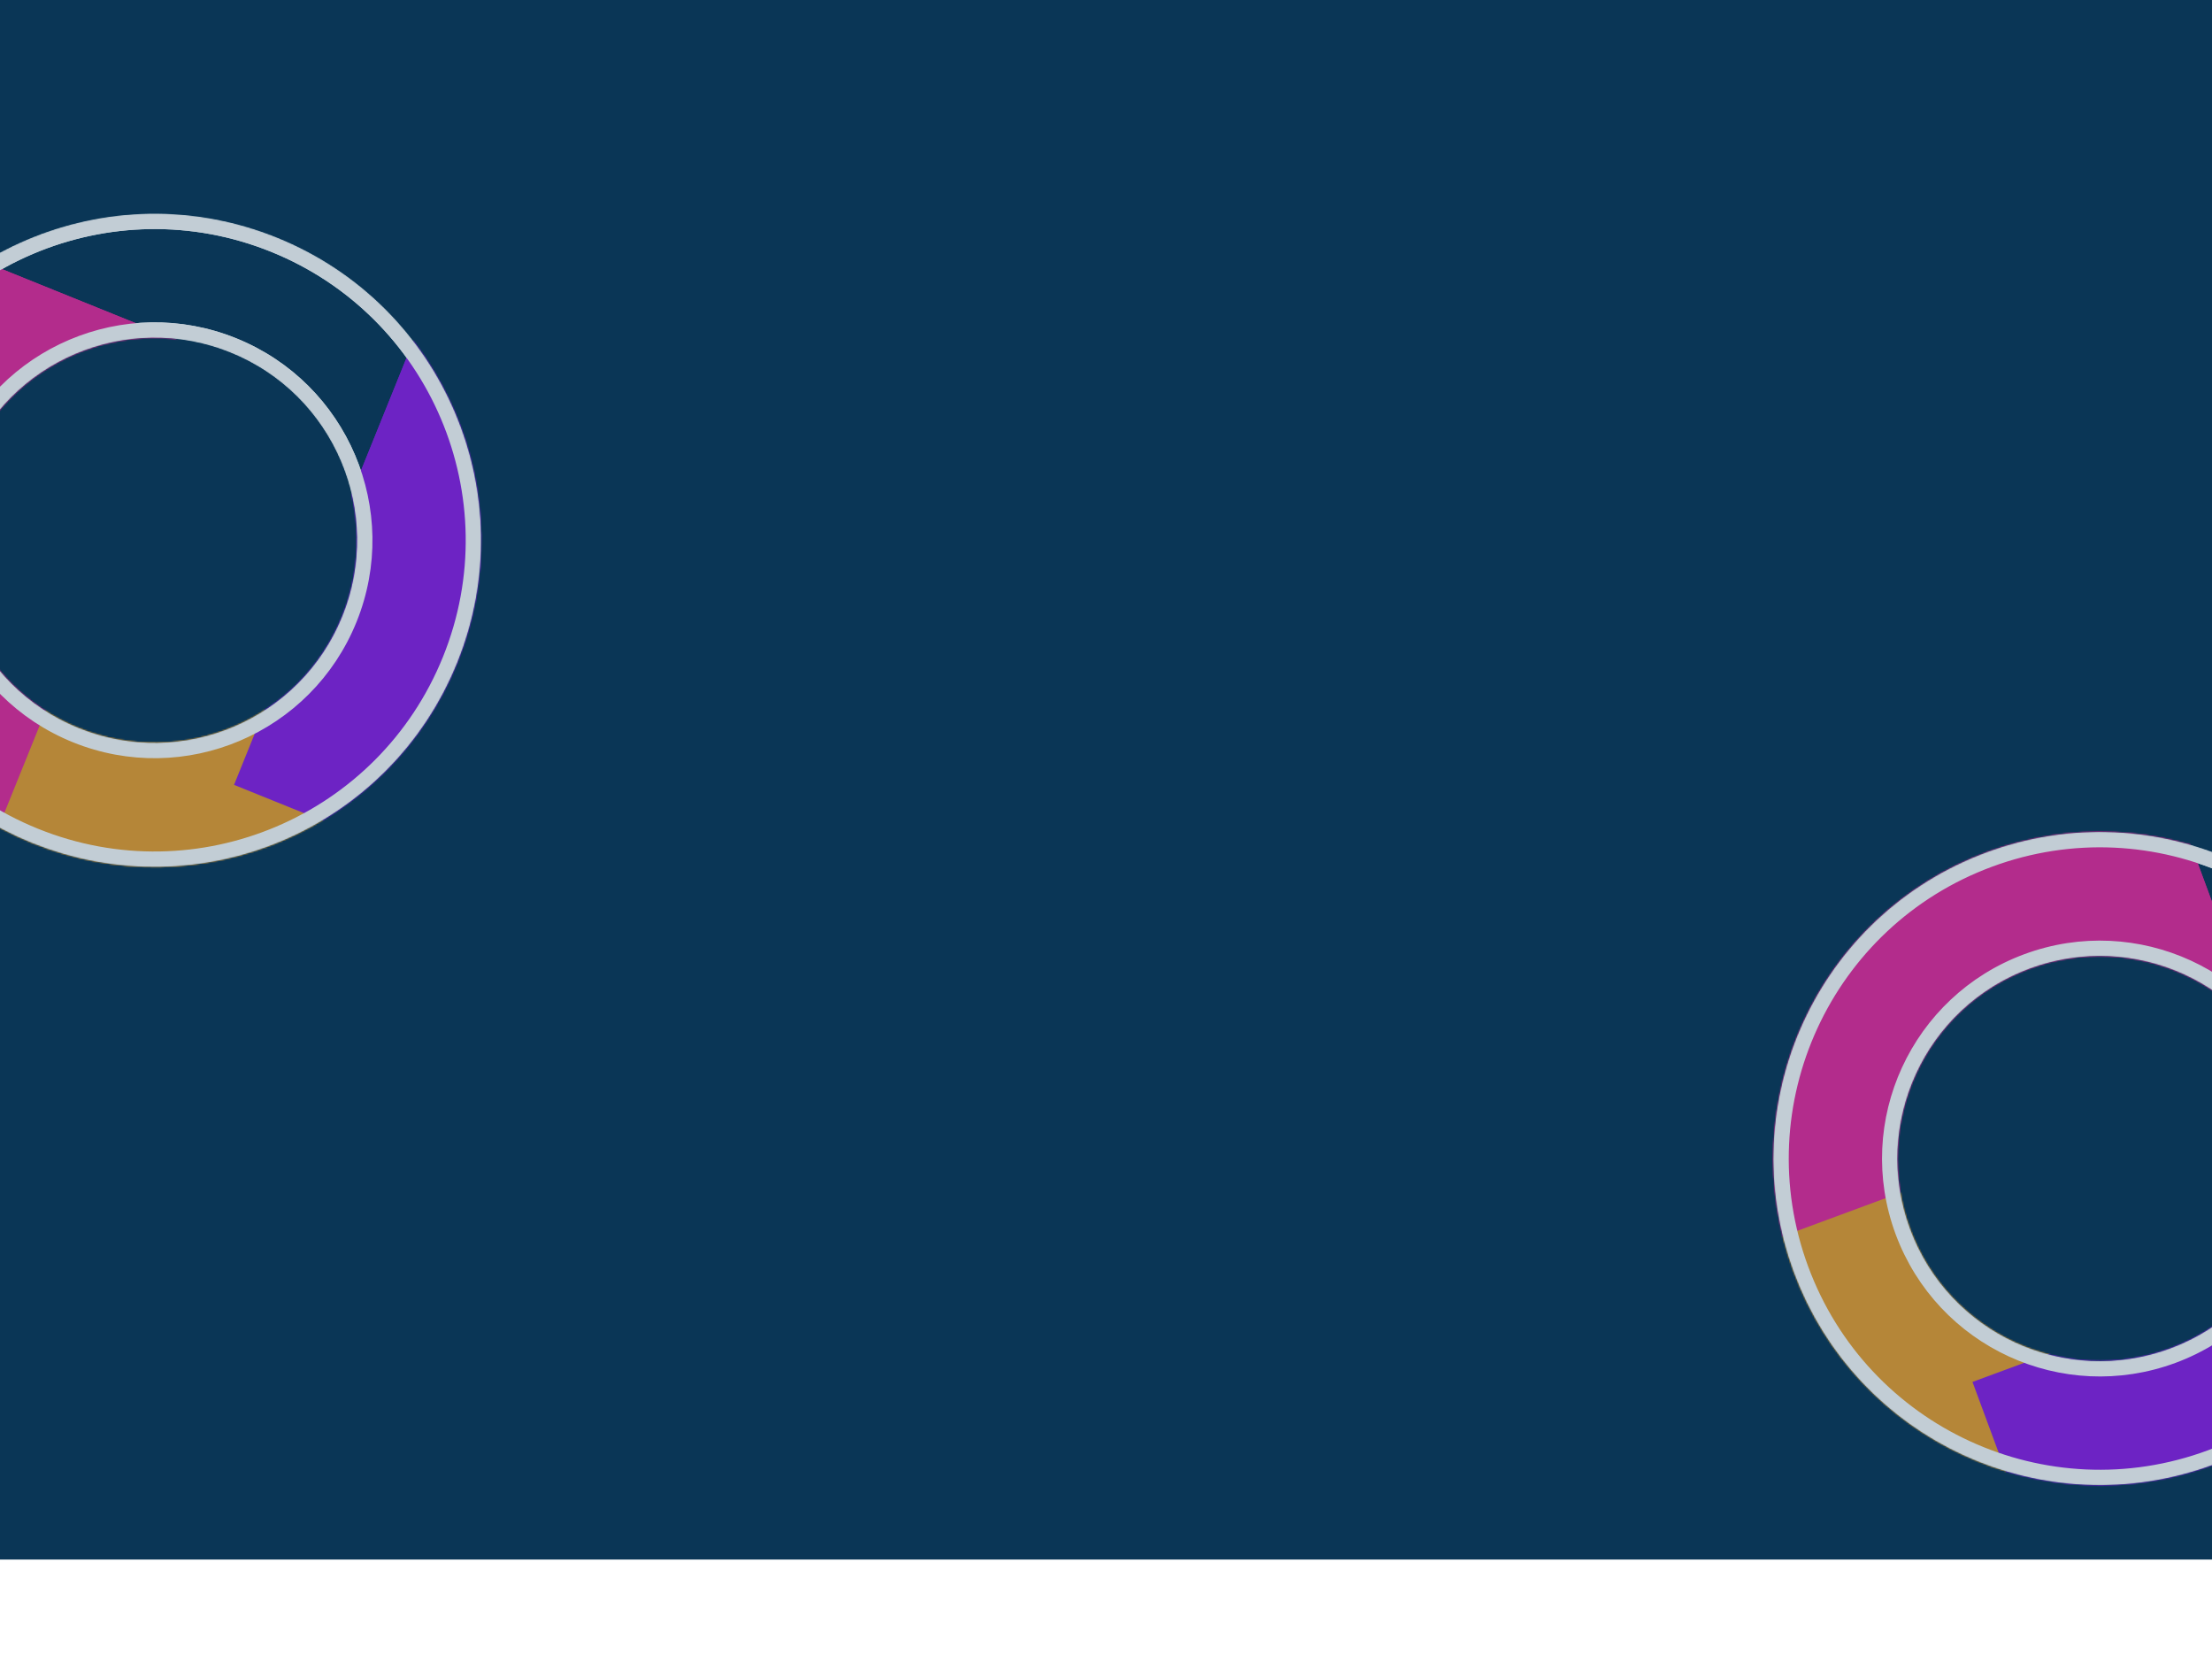<svg width="1440" height="1092" viewBox="0 0 1440 1092" fill="none" xmlns="http://www.w3.org/2000/svg">
<rect width="1440" height="1015" fill="#0A3656"/>
<g opacity="0.75">
<g filter="url(#filter0_f_145_3)">
<mask id="mask0_145_3" style="mask-type:alpha" maskUnits="userSpaceOnUse" x="-112" y="139" width="426" height="426">
<path fill-rule="evenodd" clip-rule="evenodd" d="M297.657 431.234C341.621 322.42 289.049 198.568 180.234 154.604C71.42 110.64 -52.432 163.212 -96.396 272.027C-140.36 380.841 -87.788 504.693 21.027 548.657C129.841 592.621 253.693 540.049 297.657 431.234ZM222.836 401.005C250.105 333.512 217.497 256.693 150.005 229.424C82.512 202.155 5.693 234.763 -21.576 302.256C-48.845 369.748 -16.237 446.568 51.256 473.836C118.748 501.105 195.568 468.497 222.836 401.005Z" fill="#D9D9D9"/>
</mask>
<g mask="url(#mask0_145_3)">
<g filter="url(#filter1_f_145_3)">
<rect x="-178.098" y="689.658" width="402.584" height="344.304" transform="rotate(-68 -178.098 689.658)" fill="#EDA02E"/>
</g>
<g filter="url(#filter2_f_145_3)">
<rect x="152.359" y="510.816" width="361.34" height="167.669" transform="rotate(-68 152.359 510.816)" fill="#8E1CE8"/>
</g>
<g filter="url(#filter3_f_145_3)">
<rect x="-224.174" y="485.37" width="372.099" height="226.846" transform="rotate(-68 -224.174 485.37)" fill="#EB289D"/>
</g>
<g filter="url(#filter4_f_145_3)">
<circle cx="100.63" cy="351.63" r="136.804" transform="rotate(-68 100.63 351.63)" stroke="white" stroke-width="10"/>
</g>
<g filter="url(#filter5_f_145_3)">
<circle cx="100.63" cy="351.631" r="207.5" transform="rotate(-68 100.63 351.631)" stroke="white" stroke-width="10"/>
</g>
</g>
</g>
<mask id="mask1_145_3" style="mask-type:alpha" maskUnits="userSpaceOnUse" x="-112" y="139" width="426" height="426">
<path fill-rule="evenodd" clip-rule="evenodd" d="M297.657 431.234C341.621 322.42 289.049 198.568 180.234 154.604C71.42 110.64 -52.432 163.212 -96.396 272.027C-140.36 380.841 -87.788 504.693 21.027 548.657C129.841 592.621 253.693 540.049 297.657 431.234ZM222.836 401.005C250.105 333.512 217.497 256.693 150.005 229.424C82.512 202.155 5.693 234.763 -21.576 302.256C-48.845 369.748 -16.237 446.568 51.256 473.836C118.748 501.105 195.568 468.497 222.836 401.005Z" fill="#D9D9D9"/>
</mask>
<g mask="url(#mask1_145_3)">
<g filter="url(#filter6_f_145_3)">
<rect x="-178.098" y="689.658" width="402.584" height="344.304" transform="rotate(-68 -178.098 689.658)" fill="#EDA02E"/>
</g>
<g filter="url(#filter7_f_145_3)">
<rect x="152.359" y="510.816" width="361.34" height="167.669" transform="rotate(-68 152.359 510.816)" fill="#8E1CE8"/>
</g>
<g filter="url(#filter8_f_145_3)">
<rect x="-224.174" y="485.37" width="372.099" height="226.846" transform="rotate(-68 -224.174 485.37)" fill="#EB289D"/>
</g>
<g filter="url(#filter9_f_145_3)">
<circle cx="100.63" cy="351.63" r="136.804" transform="rotate(-68 100.63 351.63)" stroke="white" stroke-width="10"/>
</g>
<g filter="url(#filter10_f_145_3)">
<circle cx="100.63" cy="351.631" r="207.5" transform="rotate(-68 100.63 351.631)" stroke="white" stroke-width="10"/>
</g>
</g>
</g>
<g opacity="0.75">
<g filter="url(#filter11_f_145_3)">
<mask id="mask2_145_3" style="mask-type:alpha" maskUnits="userSpaceOnUse" x="1154" y="541" width="426" height="426">
<path fill-rule="evenodd" clip-rule="evenodd" d="M1440.73 953.322C1550.8 912.614 1607.03 790.38 1566.32 680.306C1525.61 570.232 1403.38 514 1293.31 554.709C1183.23 595.418 1127 717.651 1167.71 827.725C1208.42 937.799 1330.65 994.031 1440.73 953.322ZM1412.73 877.636C1481.01 852.386 1515.89 776.57 1490.64 708.296C1465.39 640.023 1389.57 605.145 1321.3 630.394C1253.02 655.644 1218.15 731.46 1243.4 799.734C1268.65 868.007 1344.46 902.885 1412.73 877.636Z" fill="#D9D9D9"/>
</mask>
<g mask="url(#mask2_145_3)">
<g filter="url(#filter12_f_145_3)">
<rect x="929.412" y="775.325" width="402.584" height="344.304" transform="rotate(-20.296 929.412 775.325)" fill="#EDA02E"/>
</g>
<g filter="url(#filter13_f_145_3)">
<rect x="1284.08" y="899.404" width="361.34" height="167.669" transform="rotate(-20.296 1284.08 899.404)" fill="#8E1CE8"/>
</g>
<g filter="url(#filter14_f_145_3)">
<rect x="1049.51" y="603.766" width="372.099" height="226.846" transform="rotate(-20.296 1049.51 603.766)" fill="#EB289D"/>
</g>
<g filter="url(#filter15_f_145_3)">
<circle cx="1367.02" cy="754.015" r="136.804" transform="rotate(-20.296 1367.02 754.015)" stroke="white" stroke-width="10"/>
</g>
<g filter="url(#filter16_f_145_3)">
<circle cx="1367.02" cy="754.016" r="207.5" transform="rotate(-20.296 1367.02 754.016)" stroke="white" stroke-width="10"/>
</g>
</g>
</g>
<mask id="mask3_145_3" style="mask-type:alpha" maskUnits="userSpaceOnUse" x="1154" y="541" width="426" height="426">
<path fill-rule="evenodd" clip-rule="evenodd" d="M1440.73 953.322C1550.8 912.614 1607.03 790.38 1566.32 680.306C1525.61 570.232 1403.38 514 1293.31 554.709C1183.23 595.418 1127 717.651 1167.71 827.725C1208.42 937.799 1330.65 994.031 1440.73 953.322ZM1412.73 877.636C1481.01 852.386 1515.89 776.57 1490.64 708.296C1465.39 640.023 1389.57 605.145 1321.3 630.394C1253.02 655.644 1218.15 731.46 1243.4 799.734C1268.65 868.007 1344.46 902.885 1412.73 877.636Z" fill="#D9D9D9"/>
</mask>
<g mask="url(#mask3_145_3)">
<g filter="url(#filter17_f_145_3)">
<rect x="929.412" y="775.325" width="402.584" height="344.304" transform="rotate(-20.296 929.412 775.325)" fill="#EDA02E"/>
</g>
<g filter="url(#filter18_f_145_3)">
<rect x="1284.08" y="899.404" width="361.34" height="167.669" transform="rotate(-20.296 1284.08 899.404)" fill="#8E1CE8"/>
</g>
<g filter="url(#filter19_f_145_3)">
<rect x="1049.51" y="603.766" width="372.099" height="226.846" transform="rotate(-20.296 1049.51 603.766)" fill="#EB289D"/>
</g>
<g filter="url(#filter20_f_145_3)">
<circle cx="1367.02" cy="754.015" r="136.804" transform="rotate(-20.296 1367.02 754.015)" stroke="white" stroke-width="10"/>
</g>
<g filter="url(#filter21_f_145_3)">
<circle cx="1367.02" cy="754.016" r="207.5" transform="rotate(-20.296 1367.02 754.016)" stroke="white" stroke-width="10"/>
</g>
</g>
</g>
<defs>
<filter id="filter0_f_145_3" x="-236.426" y="14.574" width="674.113" height="674.113" filterUnits="userSpaceOnUse" color-interpolation-filters="sRGB">
<feFlood flood-opacity="0" result="BackgroundImageFix"/>
<feBlend mode="normal" in="SourceGraphic" in2="BackgroundImageFix" result="shape"/>
<feGaussianBlur stdDeviation="62.25" result="effect1_foregroundBlur_145_3"/>
</filter>
<filter id="filter1_f_145_3" x="-278.098" y="216.388" width="670.043" height="702.248" filterUnits="userSpaceOnUse" color-interpolation-filters="sRGB">
<feFlood flood-opacity="0" result="BackgroundImageFix"/>
<feBlend mode="normal" in="SourceGraphic" in2="BackgroundImageFix" result="shape"/>
<feGaussianBlur stdDeviation="50" result="effect1_foregroundBlur_145_3"/>
</filter>
<filter id="filter2_f_145_3" x="52.359" y="75.788" width="490.82" height="597.838" filterUnits="userSpaceOnUse" color-interpolation-filters="sRGB">
<feFlood flood-opacity="0" result="BackgroundImageFix"/>
<feBlend mode="normal" in="SourceGraphic" in2="BackgroundImageFix" result="shape"/>
<feGaussianBlur stdDeviation="50" result="effect1_foregroundBlur_145_3"/>
</filter>
<filter id="filter3_f_145_3" x="-324.174" y="40.366" width="549.719" height="629.982" filterUnits="userSpaceOnUse" color-interpolation-filters="sRGB">
<feFlood flood-opacity="0" result="BackgroundImageFix"/>
<feBlend mode="normal" in="SourceGraphic" in2="BackgroundImageFix" result="shape"/>
<feGaussianBlur stdDeviation="50" result="effect1_foregroundBlur_145_3"/>
</filter>
<filter id="filter4_f_145_3" x="-70.411" y="180.589" width="342.082" height="342.083" filterUnits="userSpaceOnUse" color-interpolation-filters="sRGB">
<feFlood flood-opacity="0" result="BackgroundImageFix"/>
<feBlend mode="normal" in="SourceGraphic" in2="BackgroundImageFix" result="shape"/>
<feGaussianBlur stdDeviation="14.6" result="effect1_foregroundBlur_145_3"/>
</filter>
<filter id="filter5_f_145_3" x="-141.126" y="109.874" width="483.513" height="483.513" filterUnits="userSpaceOnUse" color-interpolation-filters="sRGB">
<feFlood flood-opacity="0" result="BackgroundImageFix"/>
<feBlend mode="normal" in="SourceGraphic" in2="BackgroundImageFix" result="shape"/>
<feGaussianBlur stdDeviation="14.6" result="effect1_foregroundBlur_145_3"/>
</filter>
<filter id="filter6_f_145_3" x="-278.098" y="216.388" width="670.043" height="702.248" filterUnits="userSpaceOnUse" color-interpolation-filters="sRGB">
<feFlood flood-opacity="0" result="BackgroundImageFix"/>
<feBlend mode="normal" in="SourceGraphic" in2="BackgroundImageFix" result="shape"/>
<feGaussianBlur stdDeviation="50" result="effect1_foregroundBlur_145_3"/>
</filter>
<filter id="filter7_f_145_3" x="52.359" y="75.788" width="490.82" height="597.838" filterUnits="userSpaceOnUse" color-interpolation-filters="sRGB">
<feFlood flood-opacity="0" result="BackgroundImageFix"/>
<feBlend mode="normal" in="SourceGraphic" in2="BackgroundImageFix" result="shape"/>
<feGaussianBlur stdDeviation="50" result="effect1_foregroundBlur_145_3"/>
</filter>
<filter id="filter8_f_145_3" x="-324.174" y="40.366" width="549.719" height="629.982" filterUnits="userSpaceOnUse" color-interpolation-filters="sRGB">
<feFlood flood-opacity="0" result="BackgroundImageFix"/>
<feBlend mode="normal" in="SourceGraphic" in2="BackgroundImageFix" result="shape"/>
<feGaussianBlur stdDeviation="50" result="effect1_foregroundBlur_145_3"/>
</filter>
<filter id="filter9_f_145_3" x="-70.411" y="180.589" width="342.082" height="342.083" filterUnits="userSpaceOnUse" color-interpolation-filters="sRGB">
<feFlood flood-opacity="0" result="BackgroundImageFix"/>
<feBlend mode="normal" in="SourceGraphic" in2="BackgroundImageFix" result="shape"/>
<feGaussianBlur stdDeviation="14.6" result="effect1_foregroundBlur_145_3"/>
</filter>
<filter id="filter10_f_145_3" x="-141.126" y="109.874" width="483.513" height="483.513" filterUnits="userSpaceOnUse" color-interpolation-filters="sRGB">
<feFlood flood-opacity="0" result="BackgroundImageFix"/>
<feBlend mode="normal" in="SourceGraphic" in2="BackgroundImageFix" result="shape"/>
<feGaussianBlur stdDeviation="14.6" result="effect1_foregroundBlur_145_3"/>
</filter>
<filter id="filter11_f_145_3" x="1029.96" y="416.958" width="674.115" height="674.115" filterUnits="userSpaceOnUse" color-interpolation-filters="sRGB">
<feFlood flood-opacity="0" result="BackgroundImageFix"/>
<feBlend mode="normal" in="SourceGraphic" in2="BackgroundImageFix" result="shape"/>
<feGaussianBlur stdDeviation="62.25" result="effect1_foregroundBlur_145_3"/>
</filter>
<filter id="filter12_f_145_3" x="829.412" y="535.681" width="697.018" height="662.571" filterUnits="userSpaceOnUse" color-interpolation-filters="sRGB">
<feFlood flood-opacity="0" result="BackgroundImageFix"/>
<feBlend mode="normal" in="SourceGraphic" in2="BackgroundImageFix" result="shape"/>
<feGaussianBlur stdDeviation="50" result="effect1_foregroundBlur_145_3"/>
</filter>
<filter id="filter13_f_145_3" x="1184.08" y="674.066" width="597.064" height="482.596" filterUnits="userSpaceOnUse" color-interpolation-filters="sRGB">
<feFlood flood-opacity="0" result="BackgroundImageFix"/>
<feBlend mode="normal" in="SourceGraphic" in2="BackgroundImageFix" result="shape"/>
<feGaussianBlur stdDeviation="50" result="effect1_foregroundBlur_145_3"/>
</filter>
<filter id="filter14_f_145_3" x="949.512" y="374.696" width="627.682" height="541.832" filterUnits="userSpaceOnUse" color-interpolation-filters="sRGB">
<feFlood flood-opacity="0" result="BackgroundImageFix"/>
<feBlend mode="normal" in="SourceGraphic" in2="BackgroundImageFix" result="shape"/>
<feGaussianBlur stdDeviation="50" result="effect1_foregroundBlur_145_3"/>
</filter>
<filter id="filter15_f_145_3" x="1195.97" y="582.973" width="342.086" height="342.085" filterUnits="userSpaceOnUse" color-interpolation-filters="sRGB">
<feFlood flood-opacity="0" result="BackgroundImageFix"/>
<feBlend mode="normal" in="SourceGraphic" in2="BackgroundImageFix" result="shape"/>
<feGaussianBlur stdDeviation="14.6" result="effect1_foregroundBlur_145_3"/>
</filter>
<filter id="filter16_f_145_3" x="1125.26" y="512.258" width="483.515" height="483.515" filterUnits="userSpaceOnUse" color-interpolation-filters="sRGB">
<feFlood flood-opacity="0" result="BackgroundImageFix"/>
<feBlend mode="normal" in="SourceGraphic" in2="BackgroundImageFix" result="shape"/>
<feGaussianBlur stdDeviation="14.6" result="effect1_foregroundBlur_145_3"/>
</filter>
<filter id="filter17_f_145_3" x="829.412" y="535.681" width="697.018" height="662.571" filterUnits="userSpaceOnUse" color-interpolation-filters="sRGB">
<feFlood flood-opacity="0" result="BackgroundImageFix"/>
<feBlend mode="normal" in="SourceGraphic" in2="BackgroundImageFix" result="shape"/>
<feGaussianBlur stdDeviation="50" result="effect1_foregroundBlur_145_3"/>
</filter>
<filter id="filter18_f_145_3" x="1184.08" y="674.066" width="597.064" height="482.596" filterUnits="userSpaceOnUse" color-interpolation-filters="sRGB">
<feFlood flood-opacity="0" result="BackgroundImageFix"/>
<feBlend mode="normal" in="SourceGraphic" in2="BackgroundImageFix" result="shape"/>
<feGaussianBlur stdDeviation="50" result="effect1_foregroundBlur_145_3"/>
</filter>
<filter id="filter19_f_145_3" x="949.512" y="374.696" width="627.682" height="541.832" filterUnits="userSpaceOnUse" color-interpolation-filters="sRGB">
<feFlood flood-opacity="0" result="BackgroundImageFix"/>
<feBlend mode="normal" in="SourceGraphic" in2="BackgroundImageFix" result="shape"/>
<feGaussianBlur stdDeviation="50" result="effect1_foregroundBlur_145_3"/>
</filter>
<filter id="filter20_f_145_3" x="1195.97" y="582.973" width="342.086" height="342.085" filterUnits="userSpaceOnUse" color-interpolation-filters="sRGB">
<feFlood flood-opacity="0" result="BackgroundImageFix"/>
<feBlend mode="normal" in="SourceGraphic" in2="BackgroundImageFix" result="shape"/>
<feGaussianBlur stdDeviation="14.6" result="effect1_foregroundBlur_145_3"/>
</filter>
<filter id="filter21_f_145_3" x="1125.26" y="512.258" width="483.515" height="483.515" filterUnits="userSpaceOnUse" color-interpolation-filters="sRGB">
<feFlood flood-opacity="0" result="BackgroundImageFix"/>
<feBlend mode="normal" in="SourceGraphic" in2="BackgroundImageFix" result="shape"/>
<feGaussianBlur stdDeviation="14.6" result="effect1_foregroundBlur_145_3"/>
</filter>
</defs>
</svg>
